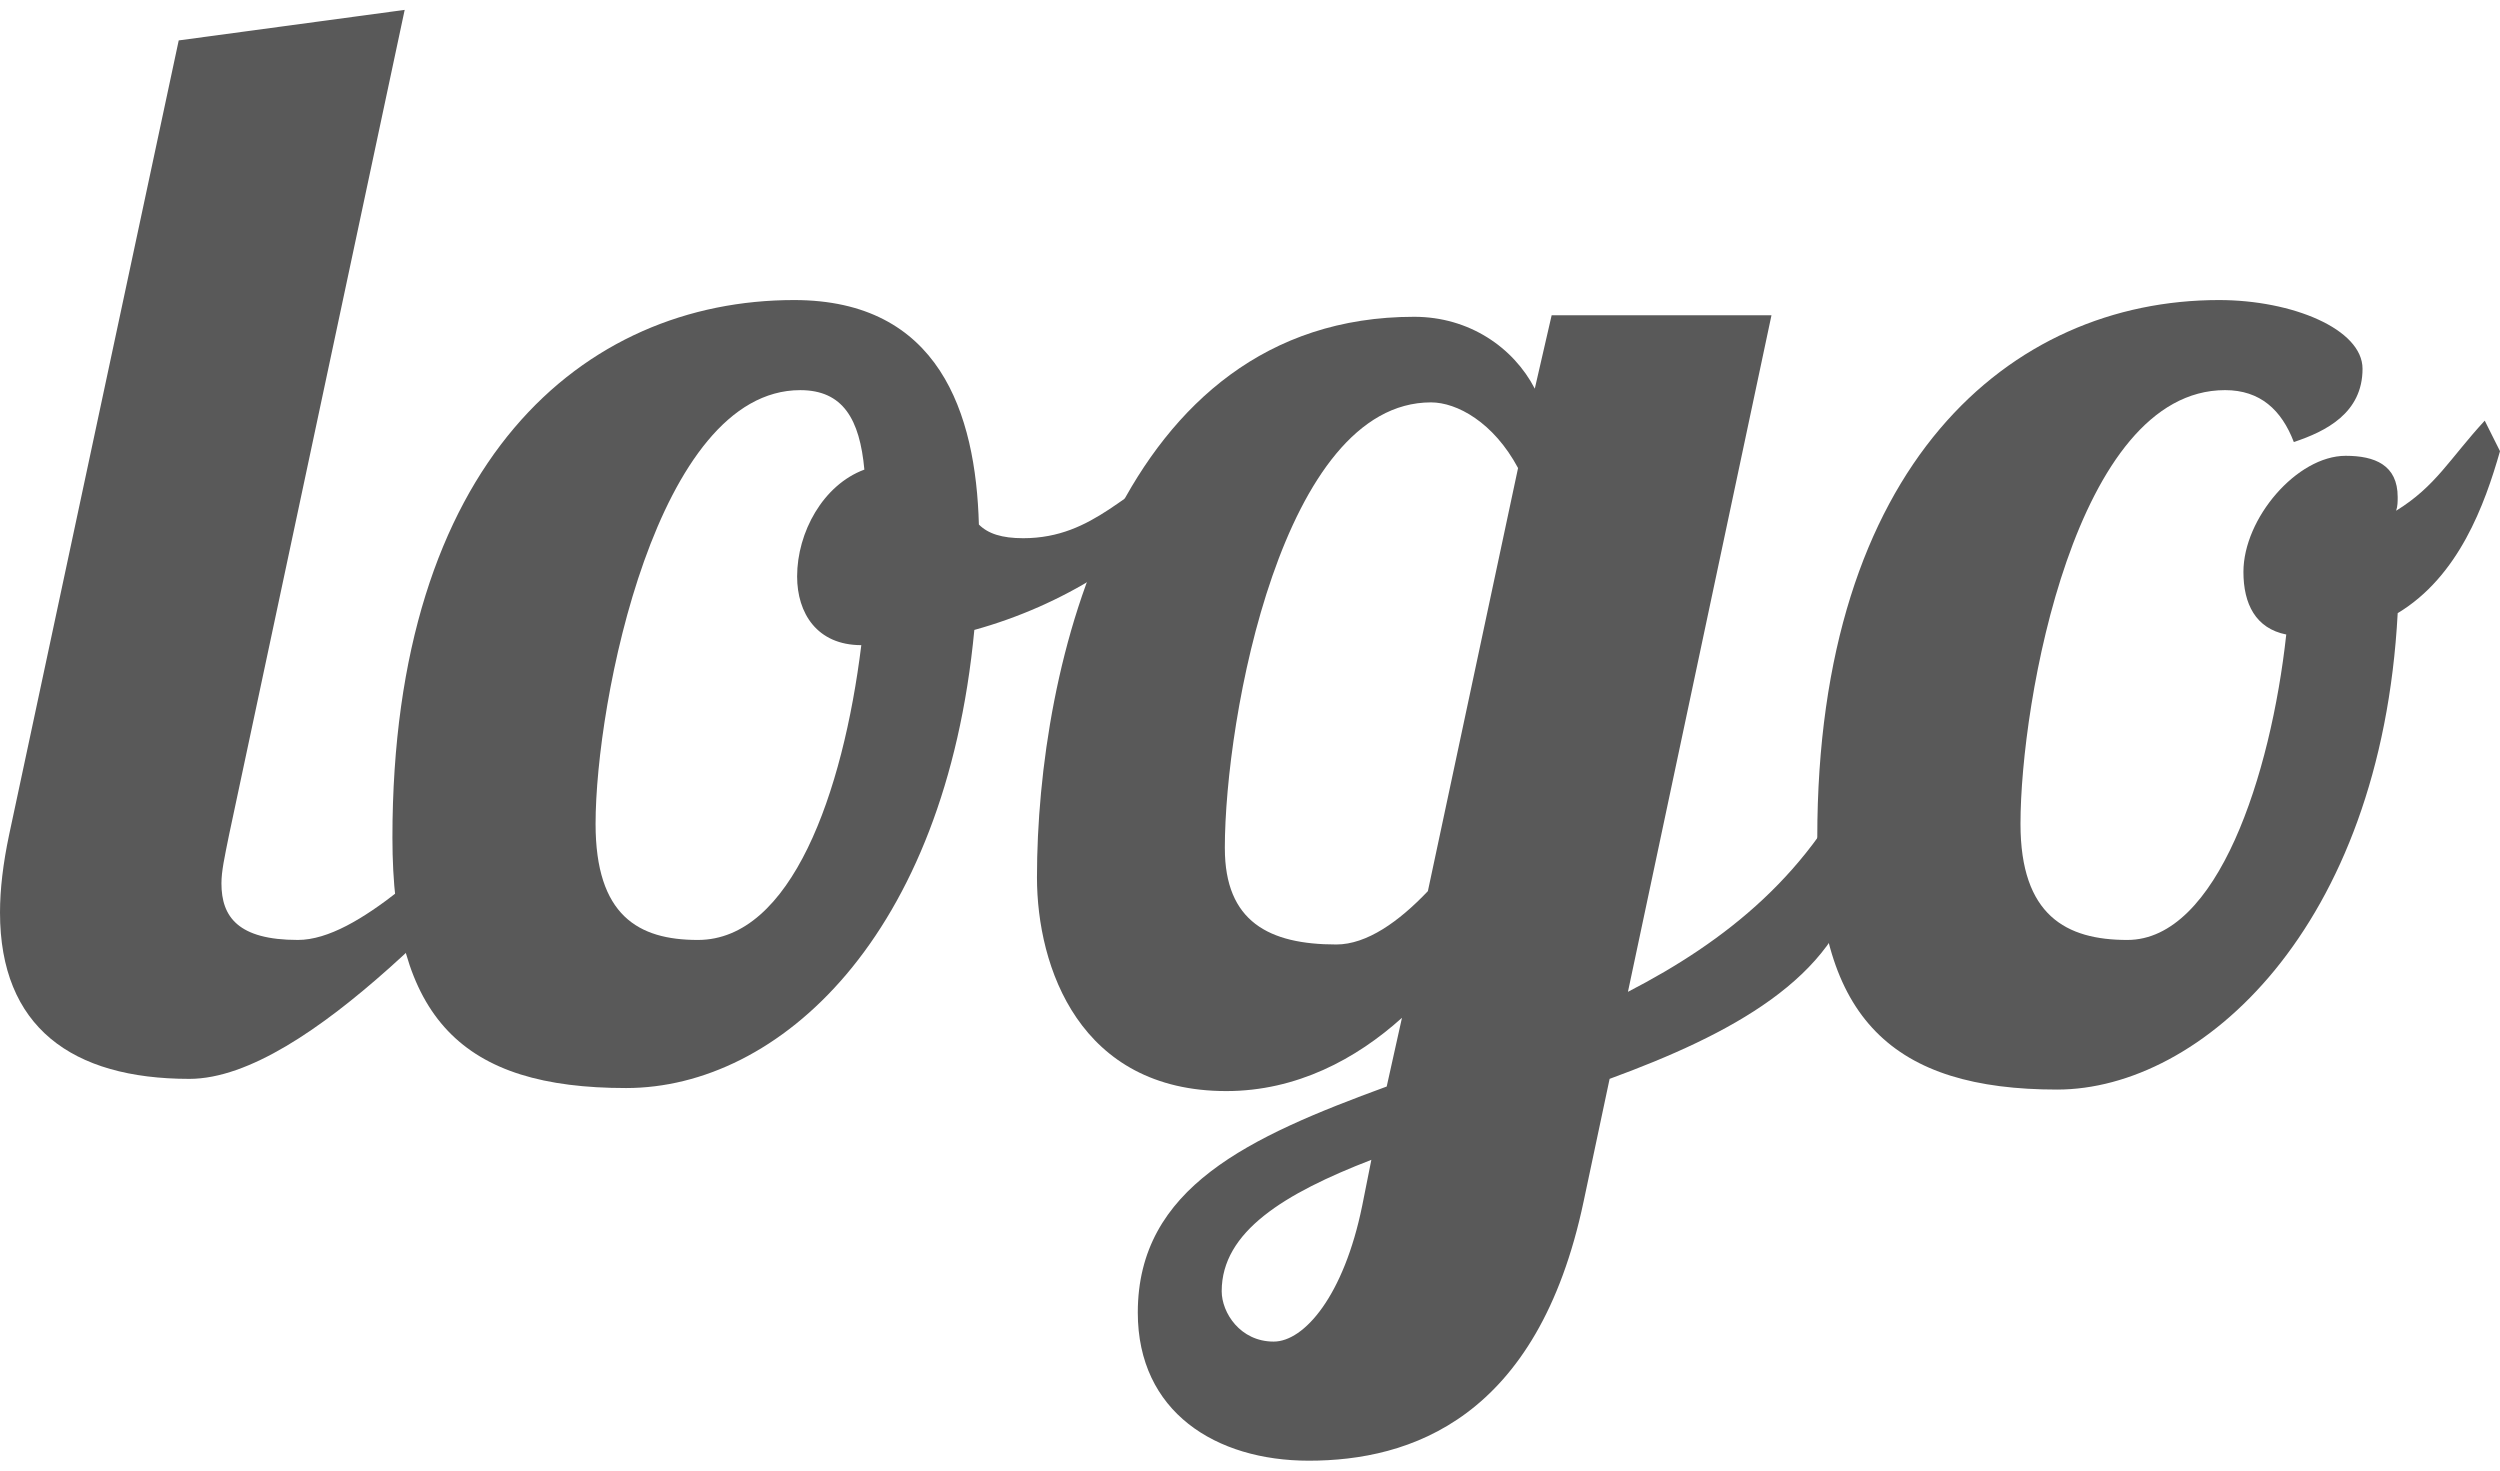 <svg xmlns="http://www.w3.org/2000/svg" width="170" height="100" viewBox="0 0 170 100"><g fill="#595959"><path d="M27.518.672L15.58 56.752c-.314 1.553-.522 2.49-.522 3.32 0 2.283 1.146 3.844 5.196 3.844 4.15 0 9.554-5.818 13.706-9.14h3.535c-4.78 4.774-16.517 18.587-24.62 18.587C4.882 73.363 0 69.833 0 62.05c0-1.562.207-3.33.623-5.298l11.53-54.004L27.518.672z"/><path d="M66.564 35.668c.623.623 1.56.93 3.013.93 4.88 0 7.057-3.527 10.9-5.087l.42 2.184c-3.22 4.05-8.622 7.478-14.642 9.14-1.974 20.875-13.296 31.152-23.68 31.152-11.115 0-15.89-4.674-15.89-17.027 0-25.55 12.983-36.556 27.312-36.556 9.87 0 12.36 7.685 12.567 15.264zM58.57 43.87c-3.013 0-4.366-2.175-4.366-4.672 0-3.007 1.768-6.228 4.573-7.265-.314-3.428-1.453-5.403-4.36-5.403-9.76 0-13.918 21.184-13.918 29.494 0 6.232 2.904 7.893 6.956 7.893 6.34 0 9.87-9.97 11.114-20.046z"/><path d="M120.46 21.44l-9.76 46.005c6.647-3.428 12.567-8.102 15.995-15.89l-.416 8.202c-1.353 6.756-8.624 10.6-16.825 13.605l-1.762 8.31C104.573 96.52 95.85 99.327 89 99.327c-6.333 0-11.63-3.322-11.63-10.07 0-8.523 7.58-11.945 16.926-15.373l1.038-4.674c-3.113 2.808-7.17 4.983-11.944 4.983-9.97 0-12.876-8.41-12.876-14.535 0-14.334 5.504-38.116 25.65-38.116 3.736 0 6.75 2.082 8.202 4.887l1.146-4.99h14.95zM86.61 91.228c2.075 0 4.773-3.113 6.02-9.24l.622-3.12c-5.918 2.29-10.177 4.882-10.177 8.933 0 1.458 1.252 3.427 3.534 3.427zm-3.32-33.543c0 4.986 3.005 6.54 7.578 6.54 2.075 0 4.258-1.554 6.228-3.628l6.132-28.77c-1.667-3.113-4.157-4.465-5.92-4.465-10.076 0-14.02 21.392-14.02 30.324z"/><path d="M168.962 28.605L170 30.68c-1.038 3.637-2.807 8.518-6.957 11.014-1.145 21.49-13.396 32.397-23.158 32.397-11.114 0-16.31-4.778-16.31-17.132 0-25.34 13.09-36.555 27.315-36.555 4.982 0 9.762 1.975 9.762 4.673 0 3.013-2.49 4.258-4.672 4.982-.83-2.177-2.284-3.53-4.674-3.53-10.177 0-13.913 21.185-13.913 29.495 0 6.232 3.113 7.893 7.265 7.893 6.126 0 9.762-11.215 10.807-20.77-2.083-.414-2.912-2.08-2.912-4.257 0-3.636 3.635-7.895 6.956-7.895 1.975 0 3.533.623 3.533 2.805 0 .308 0 .623-.106.93 2.698-1.66 3.634-3.527 6.025-6.125z"/></g></svg>